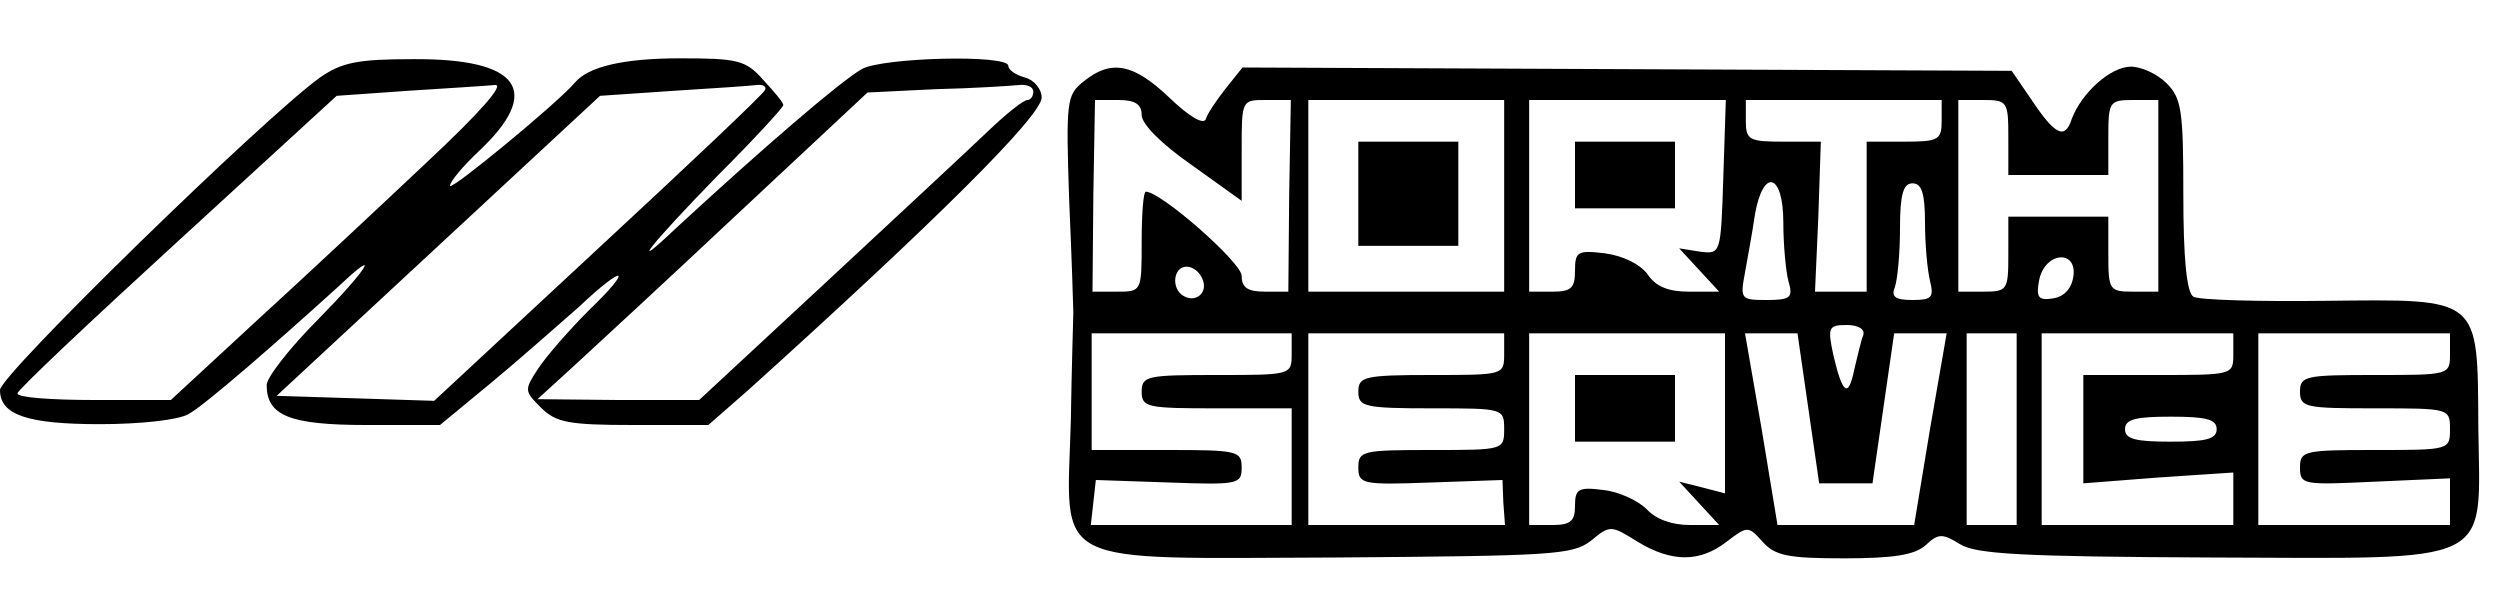 <?xml version="1.0" standalone="no"?>
<!DOCTYPE svg PUBLIC "-//W3C//DTD SVG 20010904//EN"
 "http://www.w3.org/TR/2001/REC-SVG-20010904/DTD/svg10.dtd">
<svg version="1.0" xmlns="http://www.w3.org/2000/svg"
 width="300pt" height="72pt" viewBox="0 0 300 72"
 preserveAspectRatio="xMidYMid meet">
<g transform="translate(0,72) scale(0.1,-0.1)"
fill="#000000" stroke="none">
<path d="M384 627 c-67 -48 -384 -357 -384 -375 0 -30 33 -41 120 -41 48 0 94
5 106 12 19 10 106 86 181 154 52 49 34 20 -25 -40 -34 -34 -62 -70 -62 -79 0
-37 28 -48 120 -48 l88 0 63 52 c35 29 81 70 104 90 55 52 66 48 12 -4 -24
-24 -51 -55 -61 -70 -17 -26 -17 -27 3 -47 18 -18 33 -21 111 -21 l90 0 48 42
c225 203 352 329 352 351 0 10 -9 21 -20 24 -11 3 -20 9 -20 14 0 14 -152 10
-176 -4 -26 -15 -119 -95 -223 -191 -60 -57 -30 -19 49 62 44 44 80 83 80 86
0 3 -11 16 -24 30 -21 24 -31 26 -100 26 -68 0 -110 -10 -126 -29 -19 -23
-150 -131 -150 -124 0 5 15 23 34 41 78 73 50 112 -79 111 -66 0 -85 -4 -111
-22z m130 -100 c-54 -51 -146 -137 -204 -190 l-105 -97 -92 0 c-51 0 -93 3
-92 8 0 4 87 86 192 182 l191 175 85 6 c47 3 95 6 105 7 12 1 -19 -34 -80 -91z
m404 85 c-1 -4 -92 -90 -200 -190 l-197 -183 -94 3 -95 3 194 180 194 180 88
6 c48 3 93 6 100 7 8 1 12 -2 10 -6z m322 -2 c0 -5 -3 -10 -7 -10 -5 0 -26
-17 -48 -38 -22 -21 -109 -102 -193 -180 l-153 -142 -97 0 -97 1 46 42 c25 23
115 106 198 184 l152 142 82 4 c45 1 90 4 100 5 9 1 17 -2 17 -8z"/>
<path d="M1300 622 c-20 -16 -21 -23 -17 -142 3 -69 5 -129 5 -135 0 -5 -2
-64 -3 -130 -5 -178 -30 -165 319 -164 258 2 283 3 305 20 23 19 24 19 56 -1
41 -25 75 -25 107 0 25 19 26 19 43 0 15 -17 31 -20 98 -20 59 0 85 4 98 16
15 14 20 14 41 1 19 -12 75 -15 301 -16 345 -1 323 -12 321 156 -1 158 4 154
-184 152 -81 -1 -152 1 -158 5 -8 5 -12 46 -12 122 0 101 -2 116 -20 134 -11
11 -30 20 -43 20 -24 0 -59 -31 -71 -63 -8 -25 -20 -19 -48 23 l-24 35 -462 2
-461 2 -20 -25 c-11 -14 -22 -30 -24 -37 -3 -7 -20 3 -44 26 -43 41 -70 46
-103 19z m70 -40 c0 -11 24 -35 60 -60 l60 -43 0 61 c0 60 0 60 29 60 l30 0
-2 -115 -1 -115 -28 0 c-21 0 -28 5 -28 19 0 16 -97 101 -115 101 -3 0 -5 -27
-5 -60 0 -60 0 -60 -30 -60 l-29 0 1 115 2 115 28 0 c20 0 28 -5 28 -18z m435
-97 l0 -115 -117 0 -118 0 0 115 0 115 118 0 117 0 0 -115z m263 23 c-3 -93
-3 -93 -28 -90 l-25 4 24 -26 24 -26 -36 0 c-25 0 -40 6 -50 21 -9 12 -29 22
-51 25 -33 4 -36 2 -36 -21 0 -21 -5 -25 -27 -25 l-28 0 0 115 0 115 118 0
118 0 -3 -92z m262 67 c0 -23 -4 -25 -45 -25 l-45 0 0 -90 0 -90 -31 0 -31 0
4 90 3 90 -45 0 c-41 0 -45 2 -45 25 l0 25 118 0 117 0 0 -25z m80 -20 l0 -45
60 0 60 0 0 45 c0 43 1 45 30 45 l30 0 0 -115 0 -115 -30 0 c-29 0 -30 2 -30
45 l0 45 -60 0 -60 0 0 -45 c0 -43 -1 -45 -30 -45 l-30 0 0 115 0 115 30 0
c29 0 30 -2 30 -45z m-270 -102 c0 -27 3 -58 6 -70 6 -20 3 -23 -26 -23 -31 0
-32 1 -26 33 3 17 9 49 12 70 10 56 34 49 34 -10z m170 0 c0 -27 3 -58 6 -70
5 -20 2 -23 -21 -23 -21 0 -26 4 -21 16 3 9 6 40 6 70 0 41 4 54 15 54 11 0
15 -12 15 -47z m178 -65 c-2 -14 -11 -24 -24 -26 -18 -3 -21 1 -17 22 7 34 46
37 41 4z m-1045 -3 c7 -16 -8 -29 -23 -20 -15 9 -12 35 4 35 8 0 16 -7 19 -15z
m793 -67 c-3 -7 -7 -26 -11 -42 -7 -34 -14 -29 -25 18 -7 33 -6 36 16 36 14 0
22 -5 20 -12z m-686 -23 c0 -25 -1 -25 -90 -25 -83 0 -90 -1 -90 -20 0 -19 7
-20 90 -20 l90 0 0 -70 0 -70 -121 0 -120 0 3 27 3 27 88 -3 c83 -3 87 -2 87
18 0 20 -5 21 -90 21 l-90 0 0 70 0 70 120 0 120 0 0 -25z m255 0 c0 -25 -1
-25 -87 -25 -81 0 -88 -2 -88 -20 0 -18 7 -20 88 -20 86 0 87 0 87 -25 0 -25
-1 -25 -87 -25 -83 0 -88 -1 -88 -21 0 -20 5 -21 87 -18 l86 3 1 -27 2 -27
-118 0 -118 0 0 115 0 115 118 0 117 0 0 -25z m265 -71 l0 -96 -27 7 -28 7 24
-26 24 -26 -35 0 c-22 0 -41 7 -52 19 -10 10 -33 21 -52 23 -30 4 -34 1 -34
-19 0 -18 -5 -23 -27 -23 l-28 0 0 115 0 115 117 0 118 0 0 -96z m100 6 l13
-90 32 0 32 0 13 90 13 90 31 0 32 0 -20 -115 -19 -115 -82 0 -82 0 -19 115
-20 115 32 0 31 0 13 -90z m250 -25 l0 -115 -30 0 -30 0 0 115 0 115 30 0 30
0 0 -115z m260 90 c0 -25 -1 -25 -90 -25 l-90 0 0 -65 0 -65 90 7 90 6 0 -32
0 -31 -115 0 -115 0 0 115 0 115 115 0 115 0 0 -25z m260 0 c0 -25 -1 -25 -90
-25 -83 0 -90 -1 -90 -20 0 -19 7 -20 90 -20 89 0 90 0 90 -25 0 -25 -1 -25
-90 -25 -85 0 -90 -1 -90 -21 0 -21 4 -21 90 -17 l90 4 0 -28 0 -28 -115 0
-115 0 0 115 0 115 115 0 115 0 0 -25z m-280 -90 c0 -12 -13 -15 -55 -15 -42
0 -55 3 -55 15 0 12 13 15 55 15 42 0 55 -3 55 -15z"/>
<path d="M1630 488 l0 -63 60 0 60 0 0 63 0 62 -60 0 -60 0 0 -62z"/>
<path d="M1890 510 l0 -40 60 0 60 0 0 40 0 40 -60 0 -60 0 0 -40z"/>
<path d="M1890 230 l0 -40 60 0 60 0 0 40 0 40 -60 0 -60 0 0 -40z"/>
</g>
</svg>
